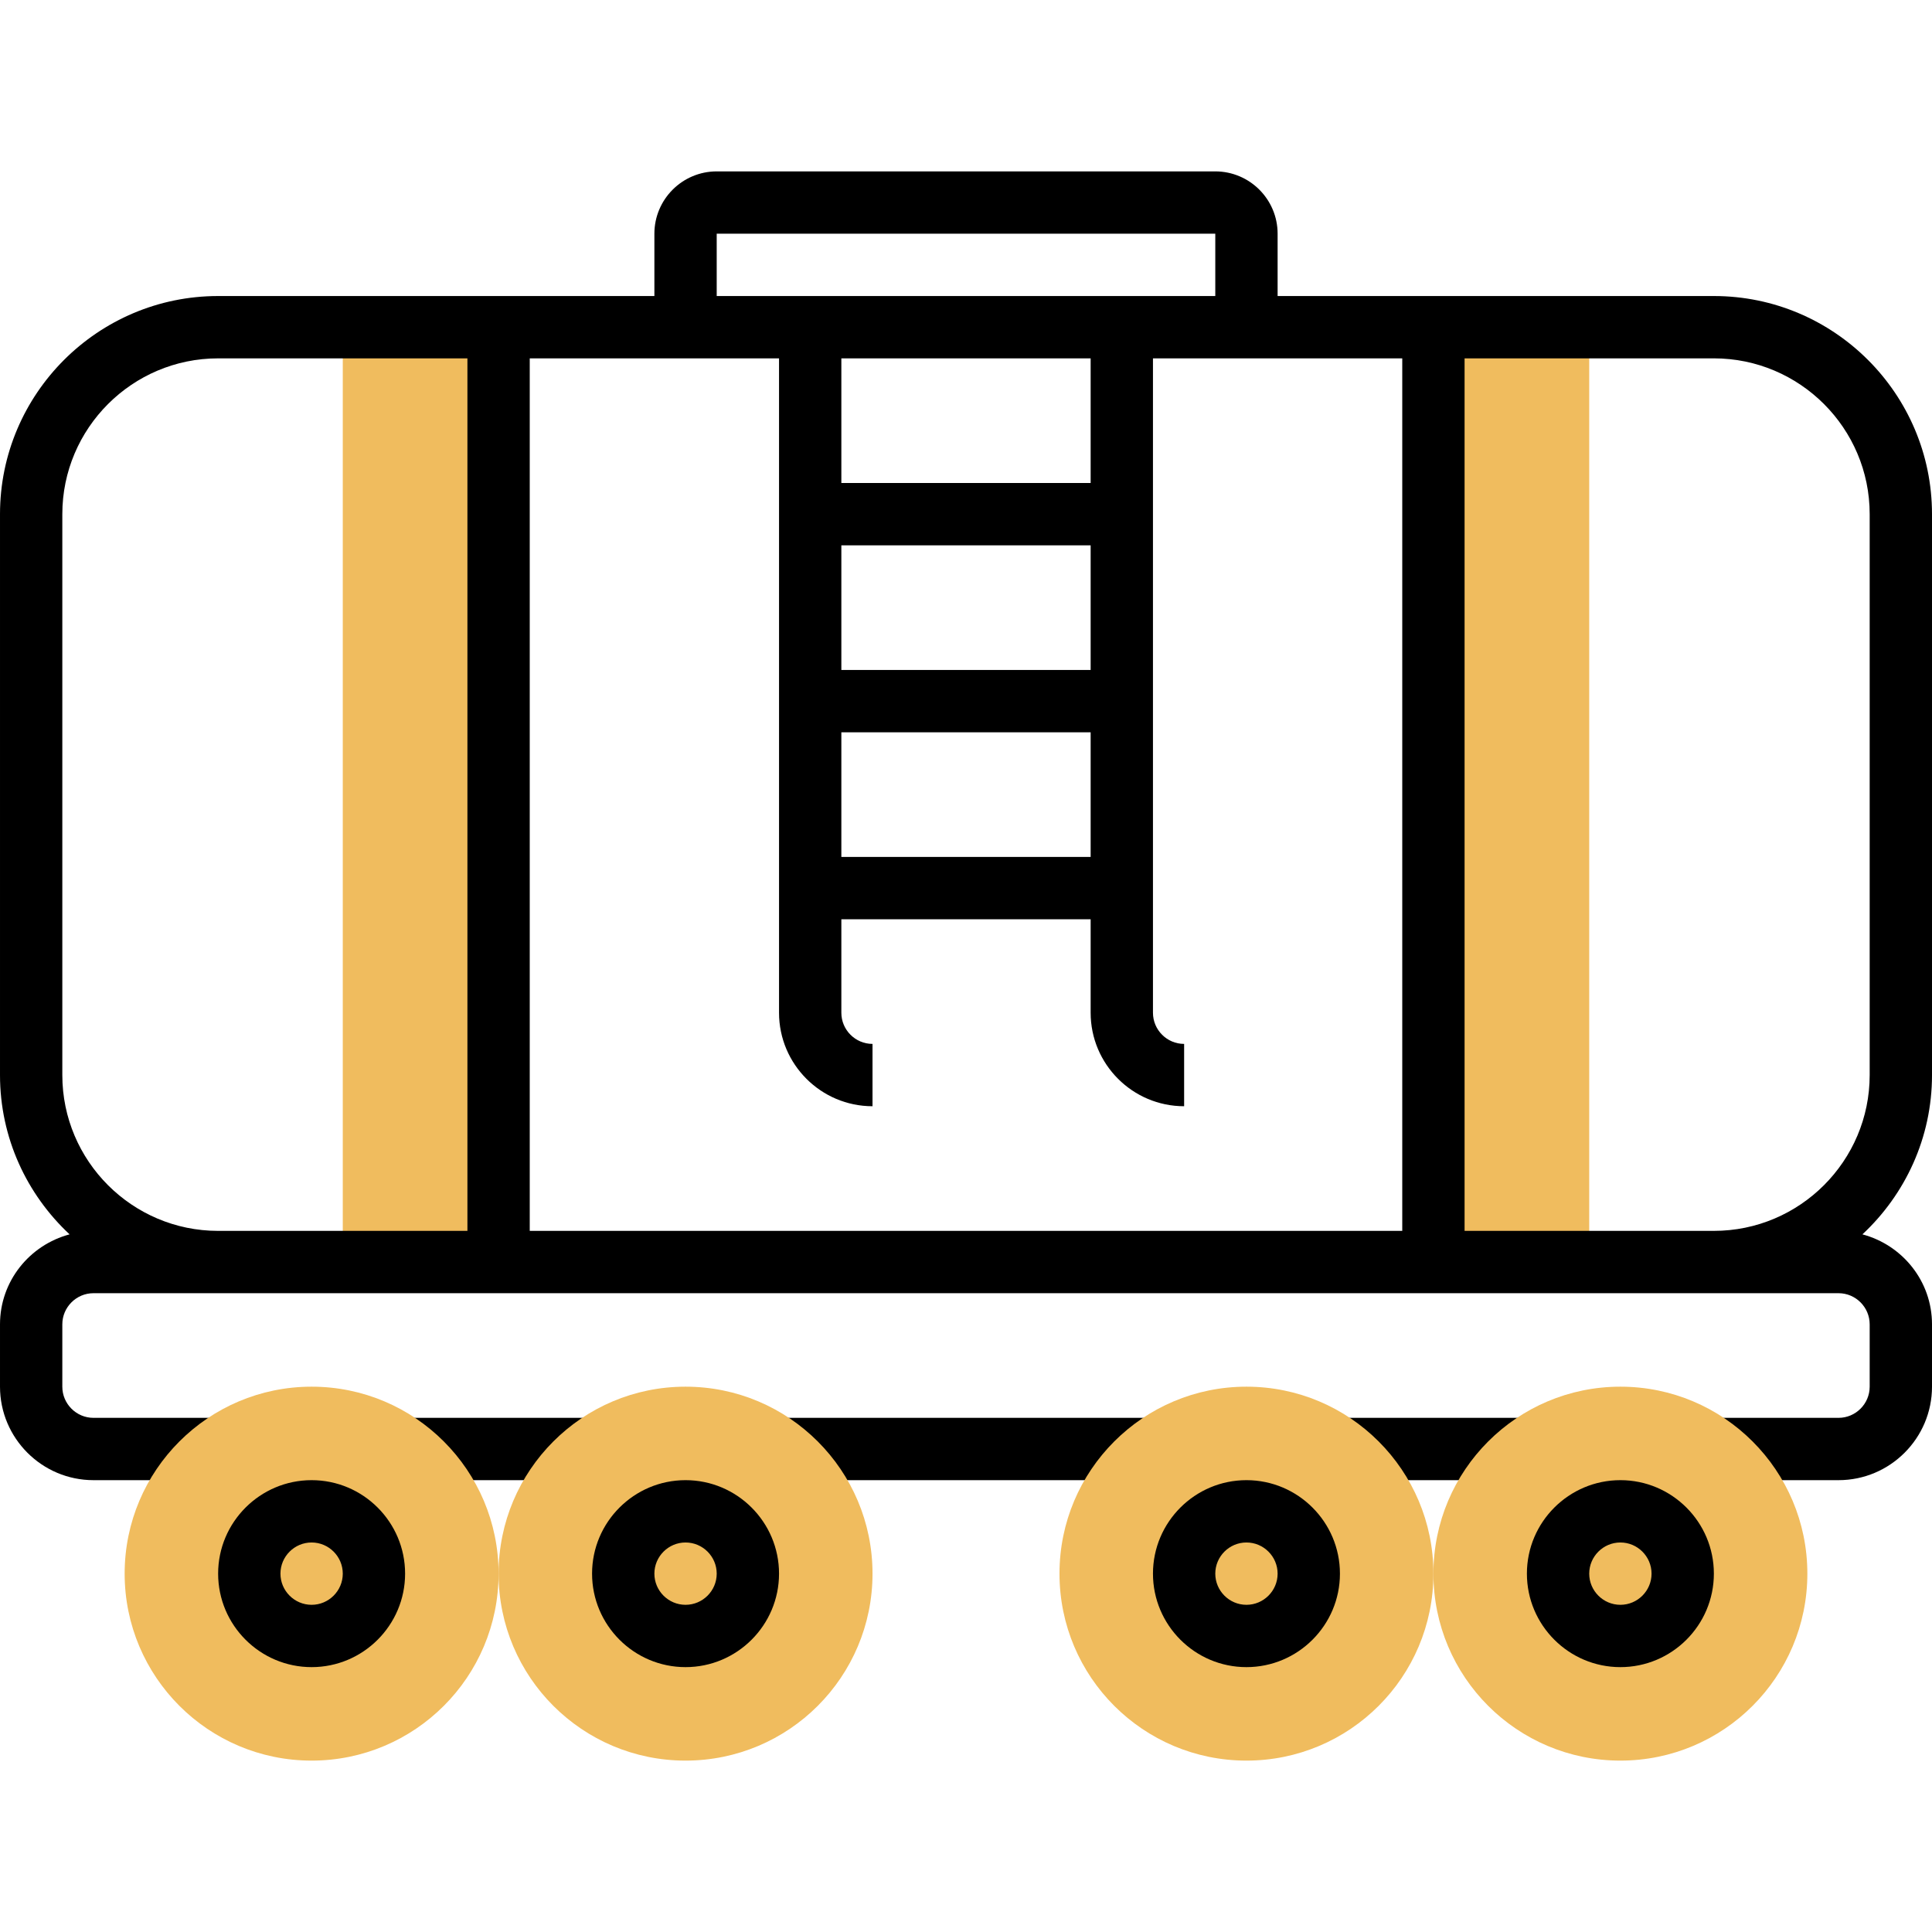 <svg height="496pt" viewBox="0 -43 496 495" width="496pt" xmlns="http://www.w3.org/2000/svg"><path d="m88 40.5h40v240h-40zm0 0" fill="#f0bc5e"/><path d="m368 40.5h40v240h-40zm0 0" fill="#f0bc5e"/><path d="m496 232.5v-144c0-30.879-25.121-56-56-56h-112v-16c0-8.824-7.176-16-16-16h-128c-8.824 0-16 7.176-16 16v16h-112c-30.879 0-56 25.121-56 56v144c0 16.145 6.902 30.664 17.863 40.895-10.246 2.73-17.863 12-17.863 23.105v16c0 13.23 10.77 24 24 24h448c13.23 0 24-10.77 24-24v-16c0-11.105-7.617-20.375-17.863-23.105 10.961-10.23 17.863-24.75 17.863-40.895zm-16-144v144c0 22.055-17.945 40-40 40h-64v-224h64c22.055 0 40 17.945 40 40zm-200 88h-64v-32h64zm0-48h-64v-32h64zm0-48h-64v-32h64zm-56 160v-16c-4.406 0-8-3.594-8-8v-24h64v24c0 13.23 10.77 24 24 24v-16c-4.406 0-8-3.594-8-8v-168h64v224h-224v-224h64v168c0 13.23 10.77 24 24 24zm-40-224h128v16h-128zm-168 216v-144c0-22.055 17.945-40 40-40h64v224h-64c-22.055 0-40-17.945-40-40zm456 56c4.406 0 8 3.594 8 8v16c0 4.406-3.594 8-8 8h-448c-4.406 0-8-3.594-8-8v-16c0-4.406 3.594-8 8-8zm0 0"/><path d="m128 360.5c0 26.508-21.492 48-48 48s-48-21.492-48-48 21.492-48 48-48 48 21.492 48 48zm0 0" fill="#f0bc5e"/><path d="m80 384.5c-13.23 0-24-10.77-24-24s10.77-24 24-24 24 10.77 24 24-10.77 24-24 24zm0-32c-4.406 0-8 3.594-8 8s3.594 8 8 8 8-3.594 8-8-3.594-8-8-8zm0 0"/><path d="m224 360.5c0 26.508-21.492 48-48 48s-48-21.492-48-48 21.492-48 48-48 48 21.492 48 48zm0 0" fill="#f0bc5e"/><path d="m176 384.5c-13.23 0-24-10.77-24-24s10.77-24 24-24 24 10.77 24 24-10.77 24-24 24zm0-32c-4.406 0-8 3.594-8 8s3.594 8 8 8 8-3.594 8-8-3.594-8-8-8zm0 0"/><path d="m368 360.5c0 26.508-21.492 48-48 48s-48-21.492-48-48 21.492-48 48-48 48 21.492 48 48zm0 0" fill="#f0bc5e"/><path d="m320 384.5c-13.23 0-24-10.77-24-24s10.77-24 24-24 24 10.77 24 24-10.77 24-24 24zm0-32c-4.406 0-8 3.594-8 8s3.594 8 8 8 8-3.594 8-8-3.594-8-8-8zm0 0"/><path d="m464 360.5c0 26.508-21.492 48-48 48s-48-21.492-48-48 21.492-48 48-48 48 21.492 48 48zm0 0" fill="#f0bc5e"/><path d="m416 384.5c-13.23 0-24-10.77-24-24s10.77-24 24-24 24 10.77 24 24-10.77 24-24 24zm0-32c-4.406 0-8 3.594-8 8s3.594 8 8 8 8-3.594 8-8-3.594-8-8-8zm0 0"/></svg>